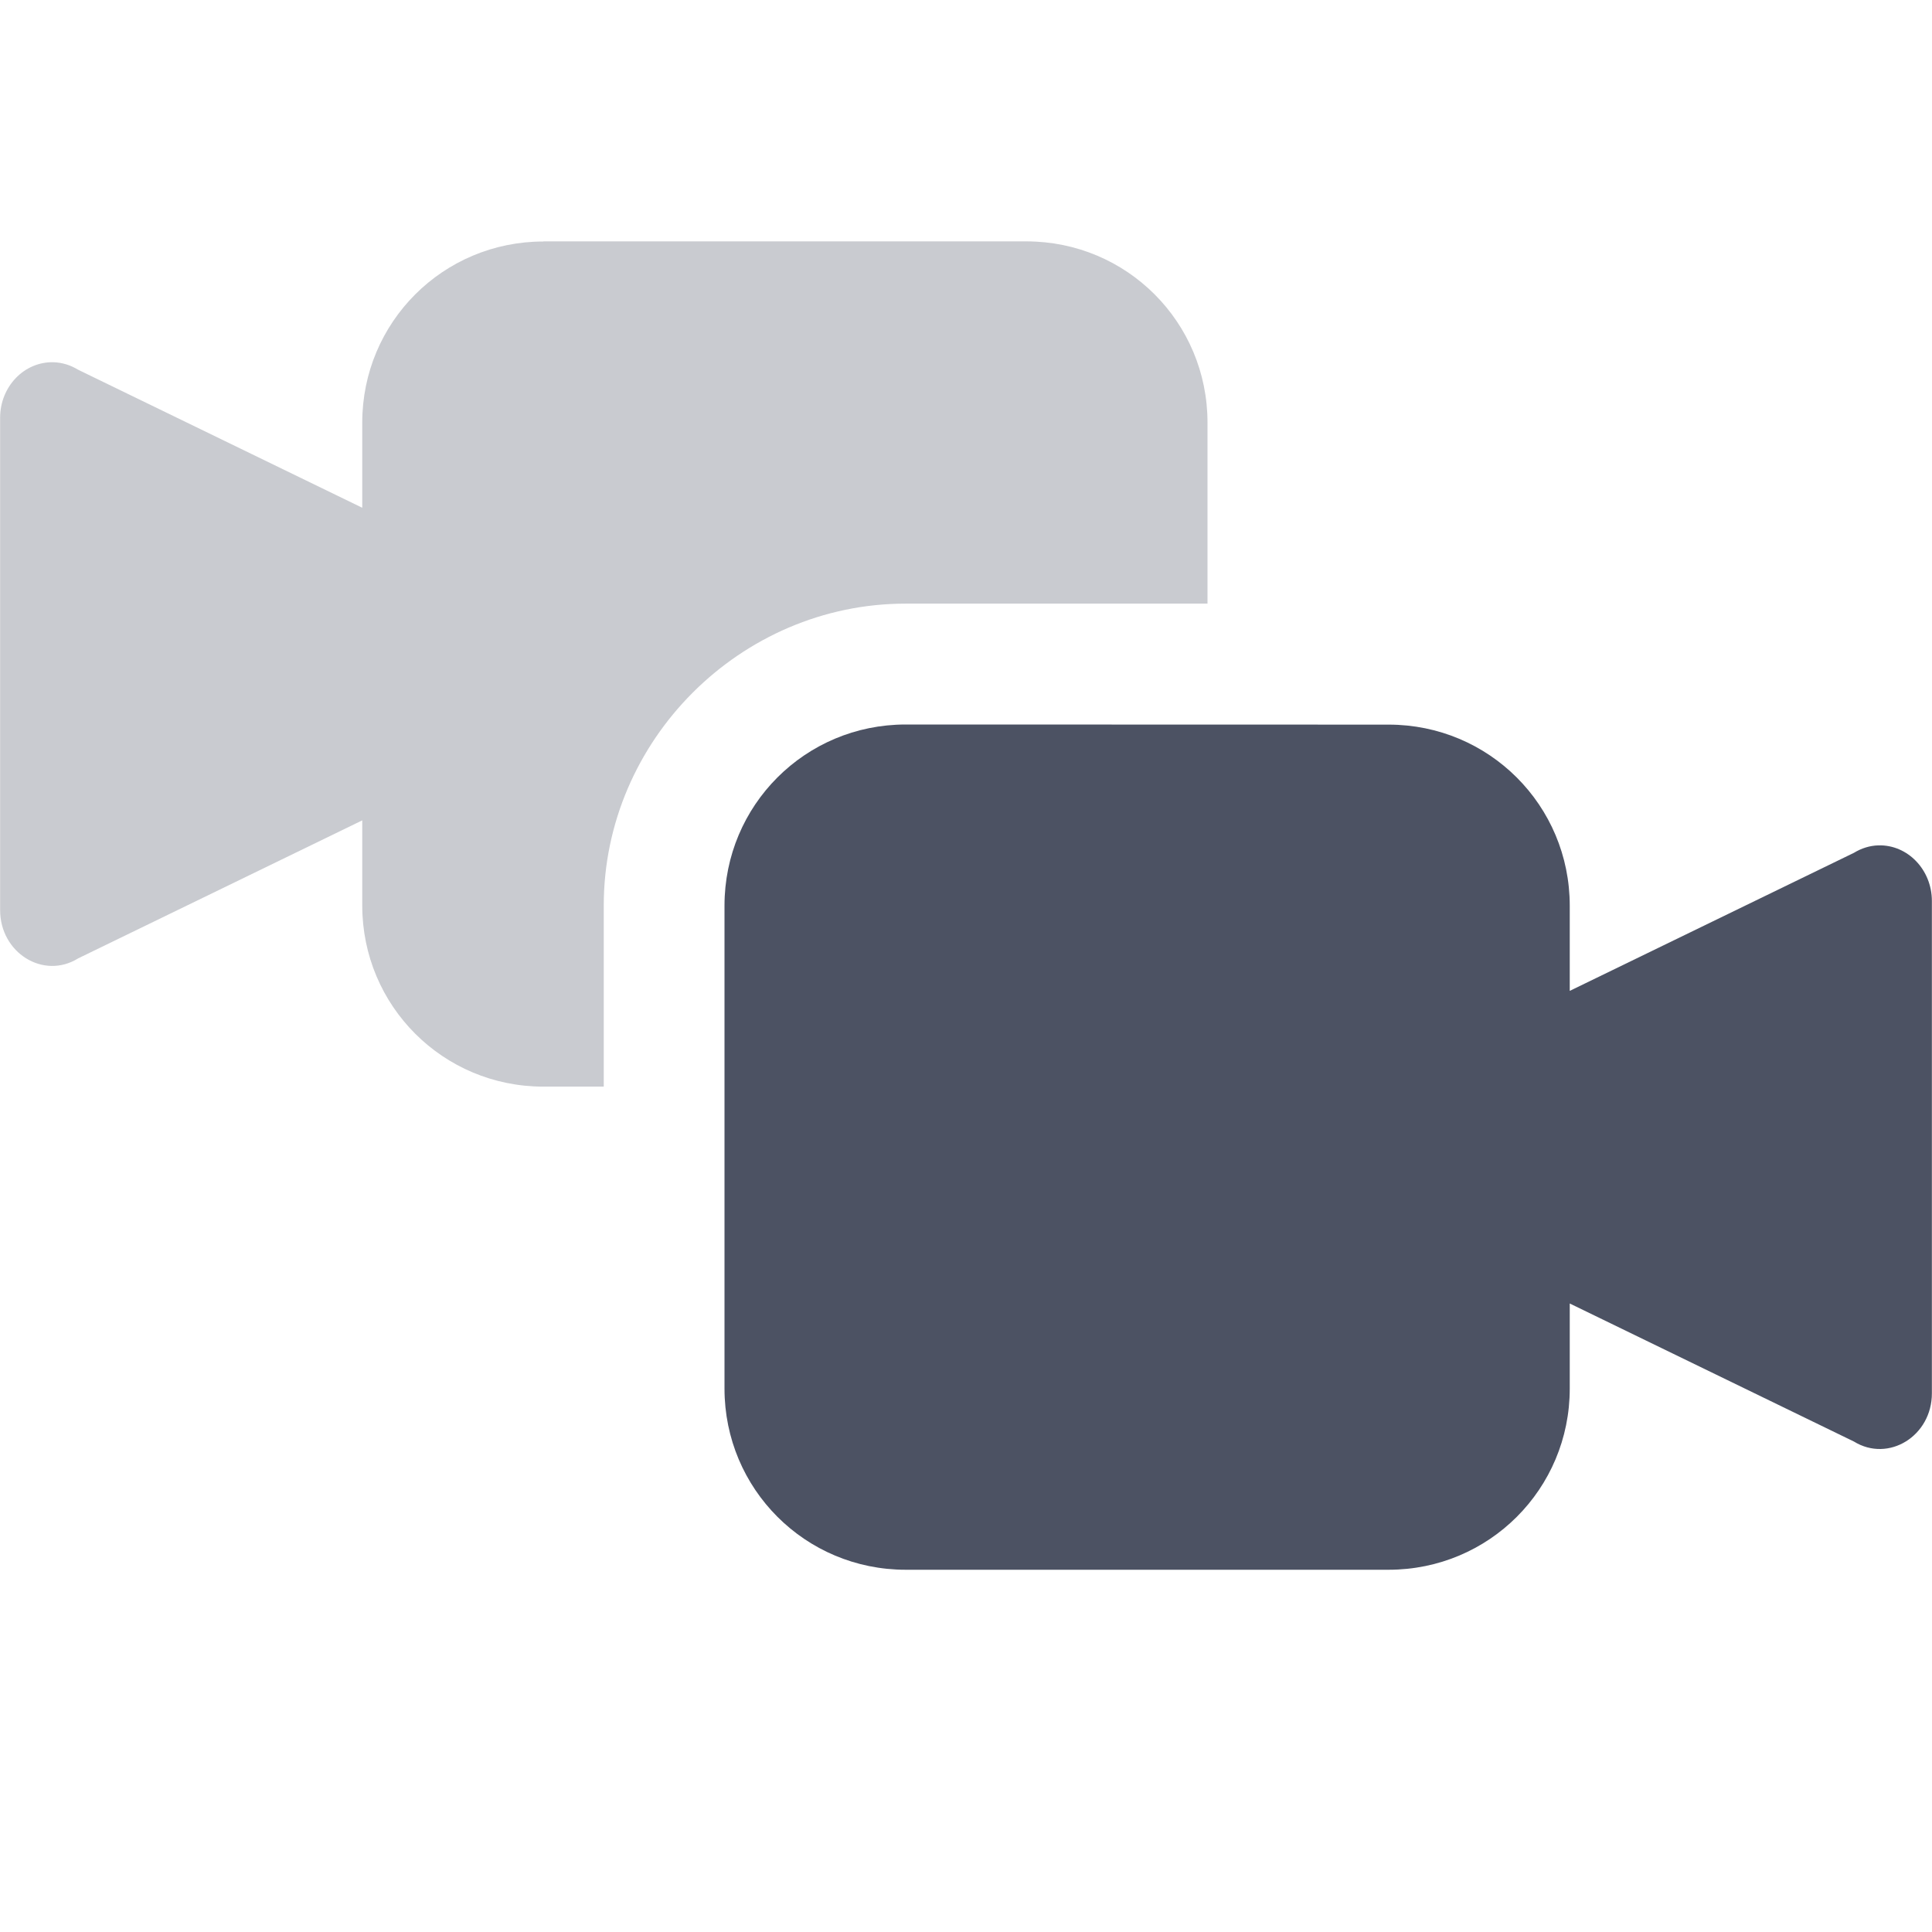 <svg width="16" height="16" version="1.1" xmlns="http://www.w3.org/2000/svg">
<path d="m7.5 6c-0.831 0-1.5 0.669-1.5 1.5v4c0 0.831 0.669 1.5 1.5 1.5h4c0.831 0 1.5-0.669 1.5-1.5v-0.705l2.353 1.143c0.287 0.177 0.647-0.046 0.646-0.4v-4.076c2.87e-4 -0.259-0.201-0.468-0.443-0.461-0.072 0.002-0.141 0.024-0.203 0.062l-2.353 1.143v-0.705c0-0.831-0.669-1.5-1.5-1.5z" fill="#4c5263"/>
<path d="m4.5 2c-0.831 0-1.5 0.669-1.5 1.5v0.705l-2.353-1.143c-0.062-0.038-0.132-0.06-0.203-0.062-0.243-0.007-0.444 0.202-0.443 0.461v4.076c-2.09e-4 0.354 0.359 0.578 0.646 0.4l2.353-1.143v0.705c0 0.831 0.669 1.5 1.5 1.5h0.5v-1.5c0-1.368 1.132-2.5 2.5-2.5h2.5v-1.5c0-0.831-0.669-1.5-1.5-1.5h-4z" fill="#4c5263" opacity=".3"/>
</svg>
